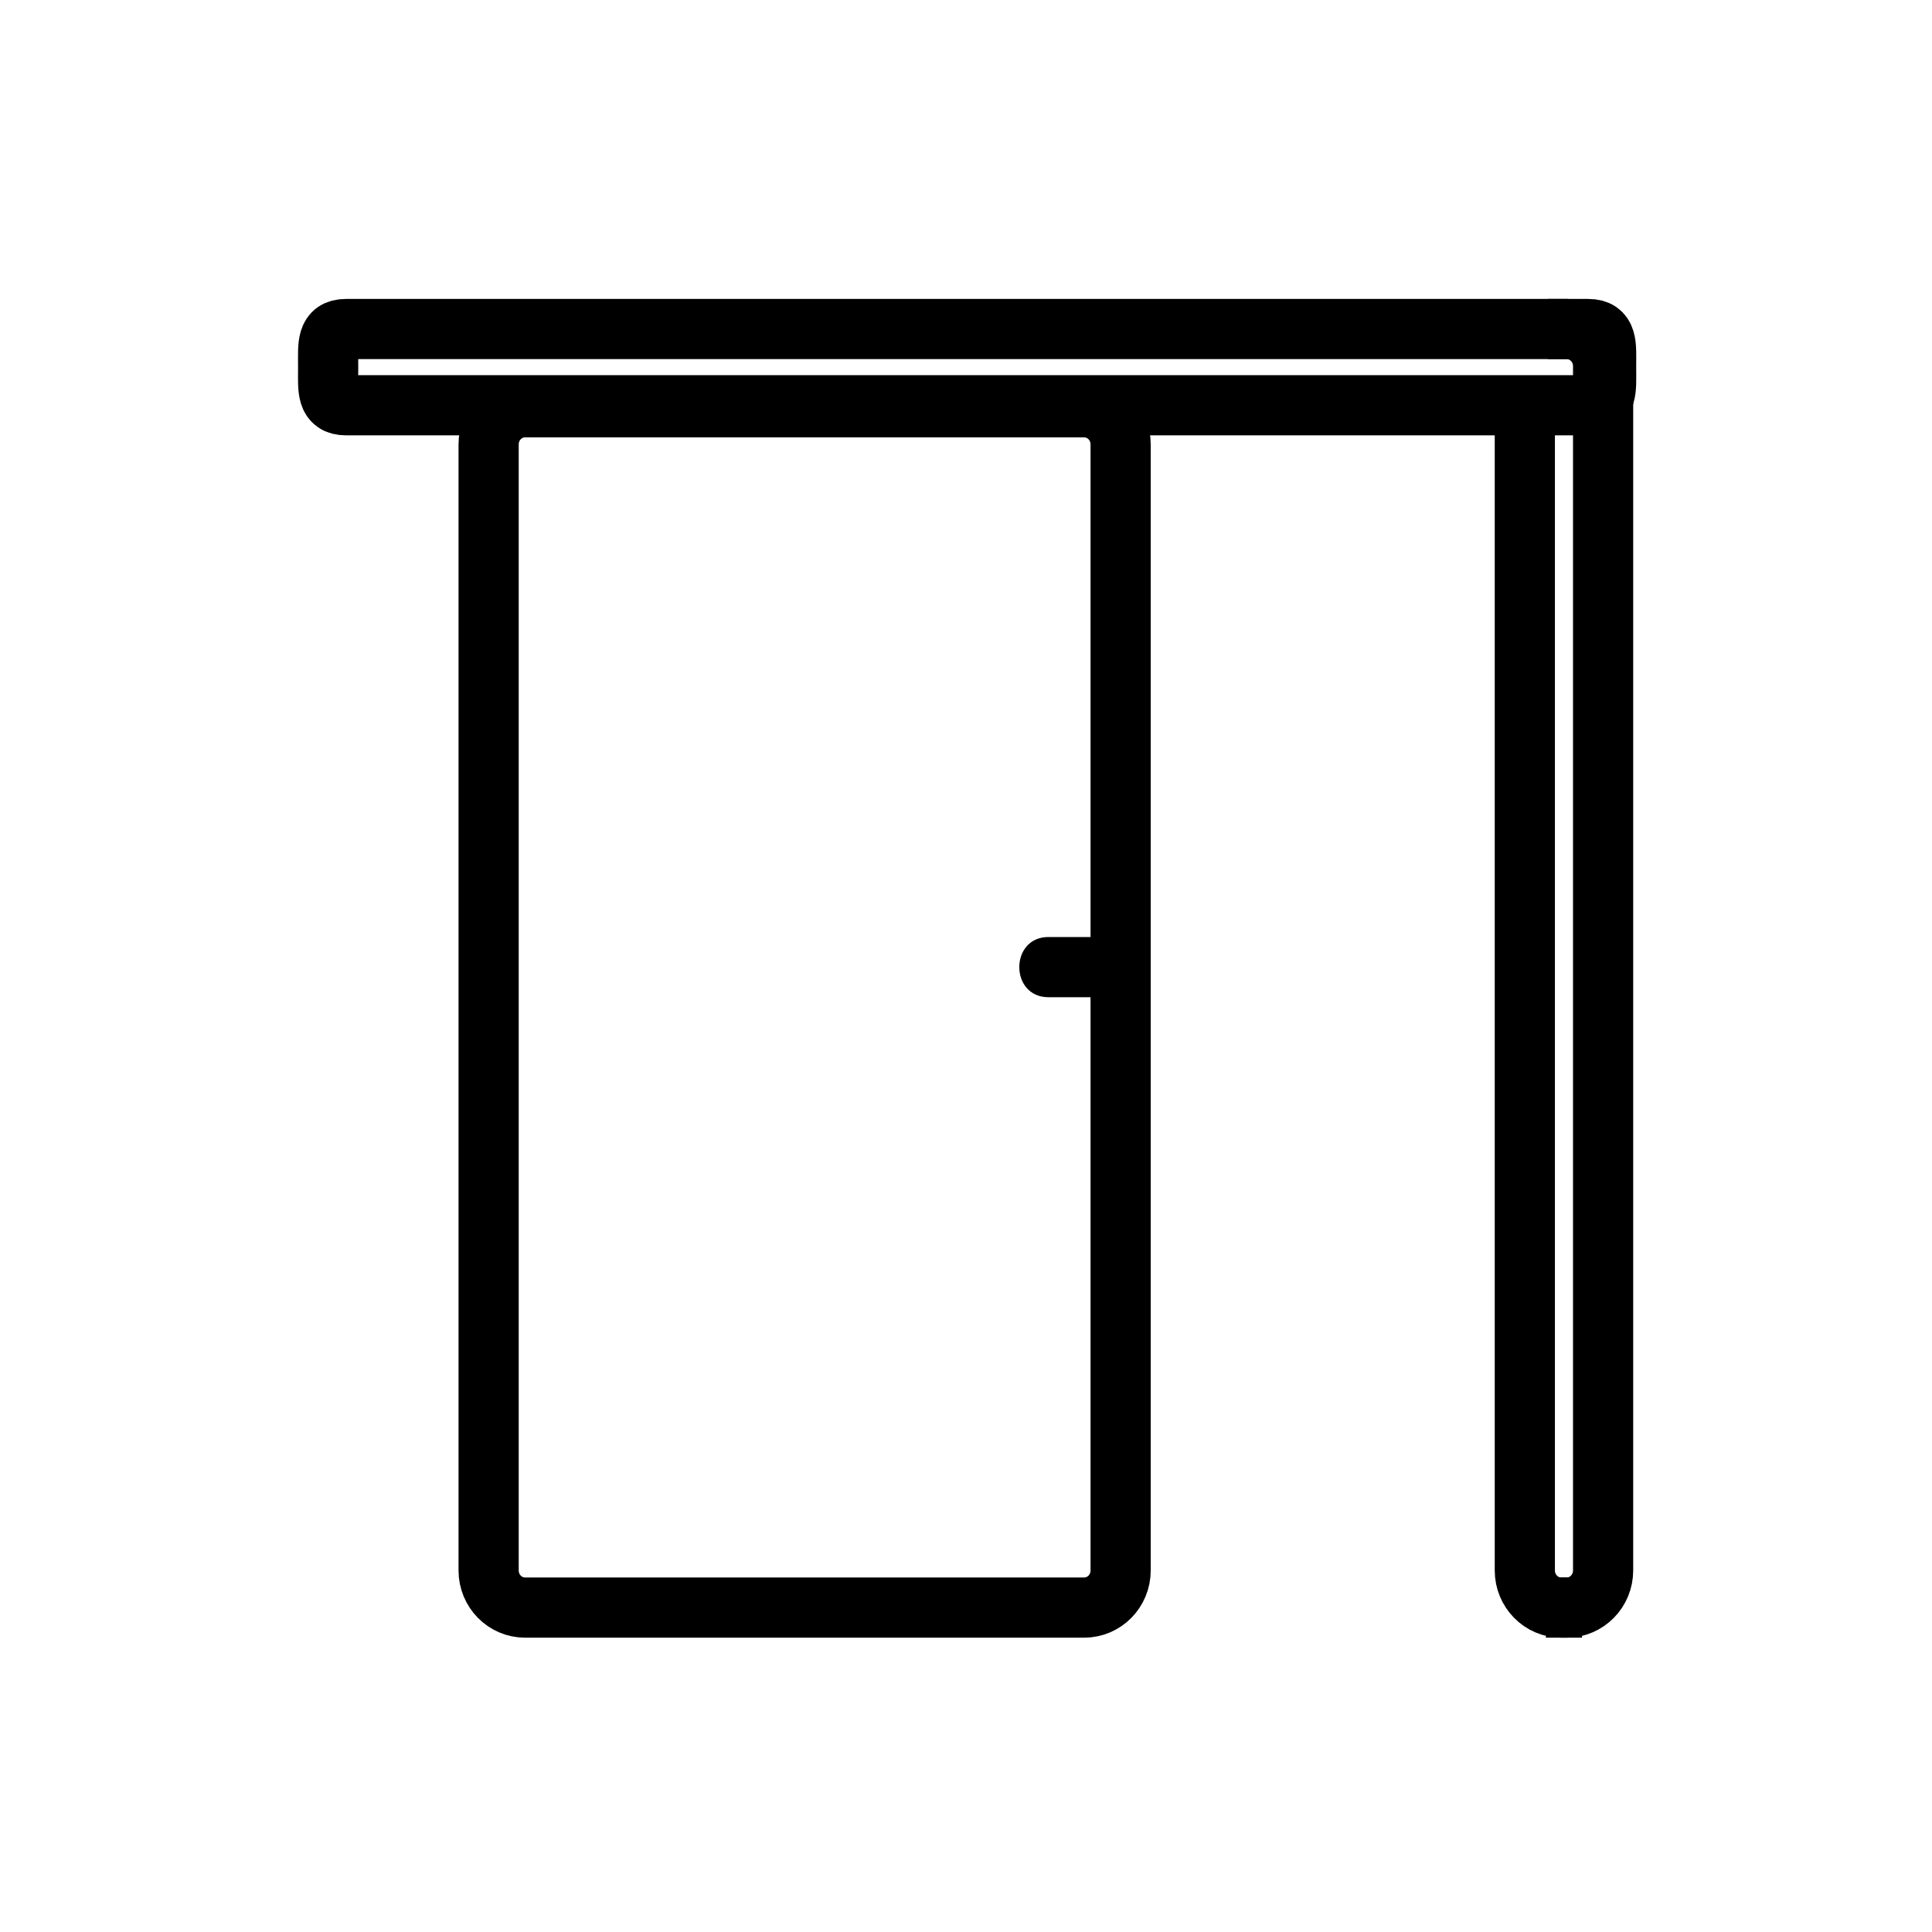 <svg xmlns="http://www.w3.org/2000/svg" viewBox="20 20 321 321">
<path fill="none"  stroke="#000" stroke-width="10" d="m101.184,280.931c0,3.406 2.712,6.167 6.058,6.167h92.891c3.346,0 6.058-2.761 6.058-6.167v-187.097c0-3.406-2.712-6.167-6.058-6.167h-92.891c-3.346,0-6.058,2.761-6.058,6.167v187.097z"/>
<path fill="#000" d="m204.19,175.685c-3.333,0-6.667,0-10,0-6.448,0-6.448,10 0,10 3.333,0 6.667,0 10,0 6.449,.001 6.449-10 0-10z"/>
<g fill="none"  stroke="#000" stroke-width="10">
<path d="m74.521,80.667c0-3.314-.313-6 3-6h206.333c3.314,0 3,2.686 3,6v.667c0,3.313 .314,6-3,6h-206.333c-3.313,0-3-2.687-3-6v-.667z"/>
<path d="m276.851,287.098h3.444c3.346,0 6.059-2.761 6.059-6.168v-200.096c0-3.406-2.713-6.167-6.059-6.167h-3.111"/>
<path d="m282.851,287.098h-3.444c-3.346,0-6.059-2.761-6.059-6.168v-193.597"/>
</g>
</svg>
